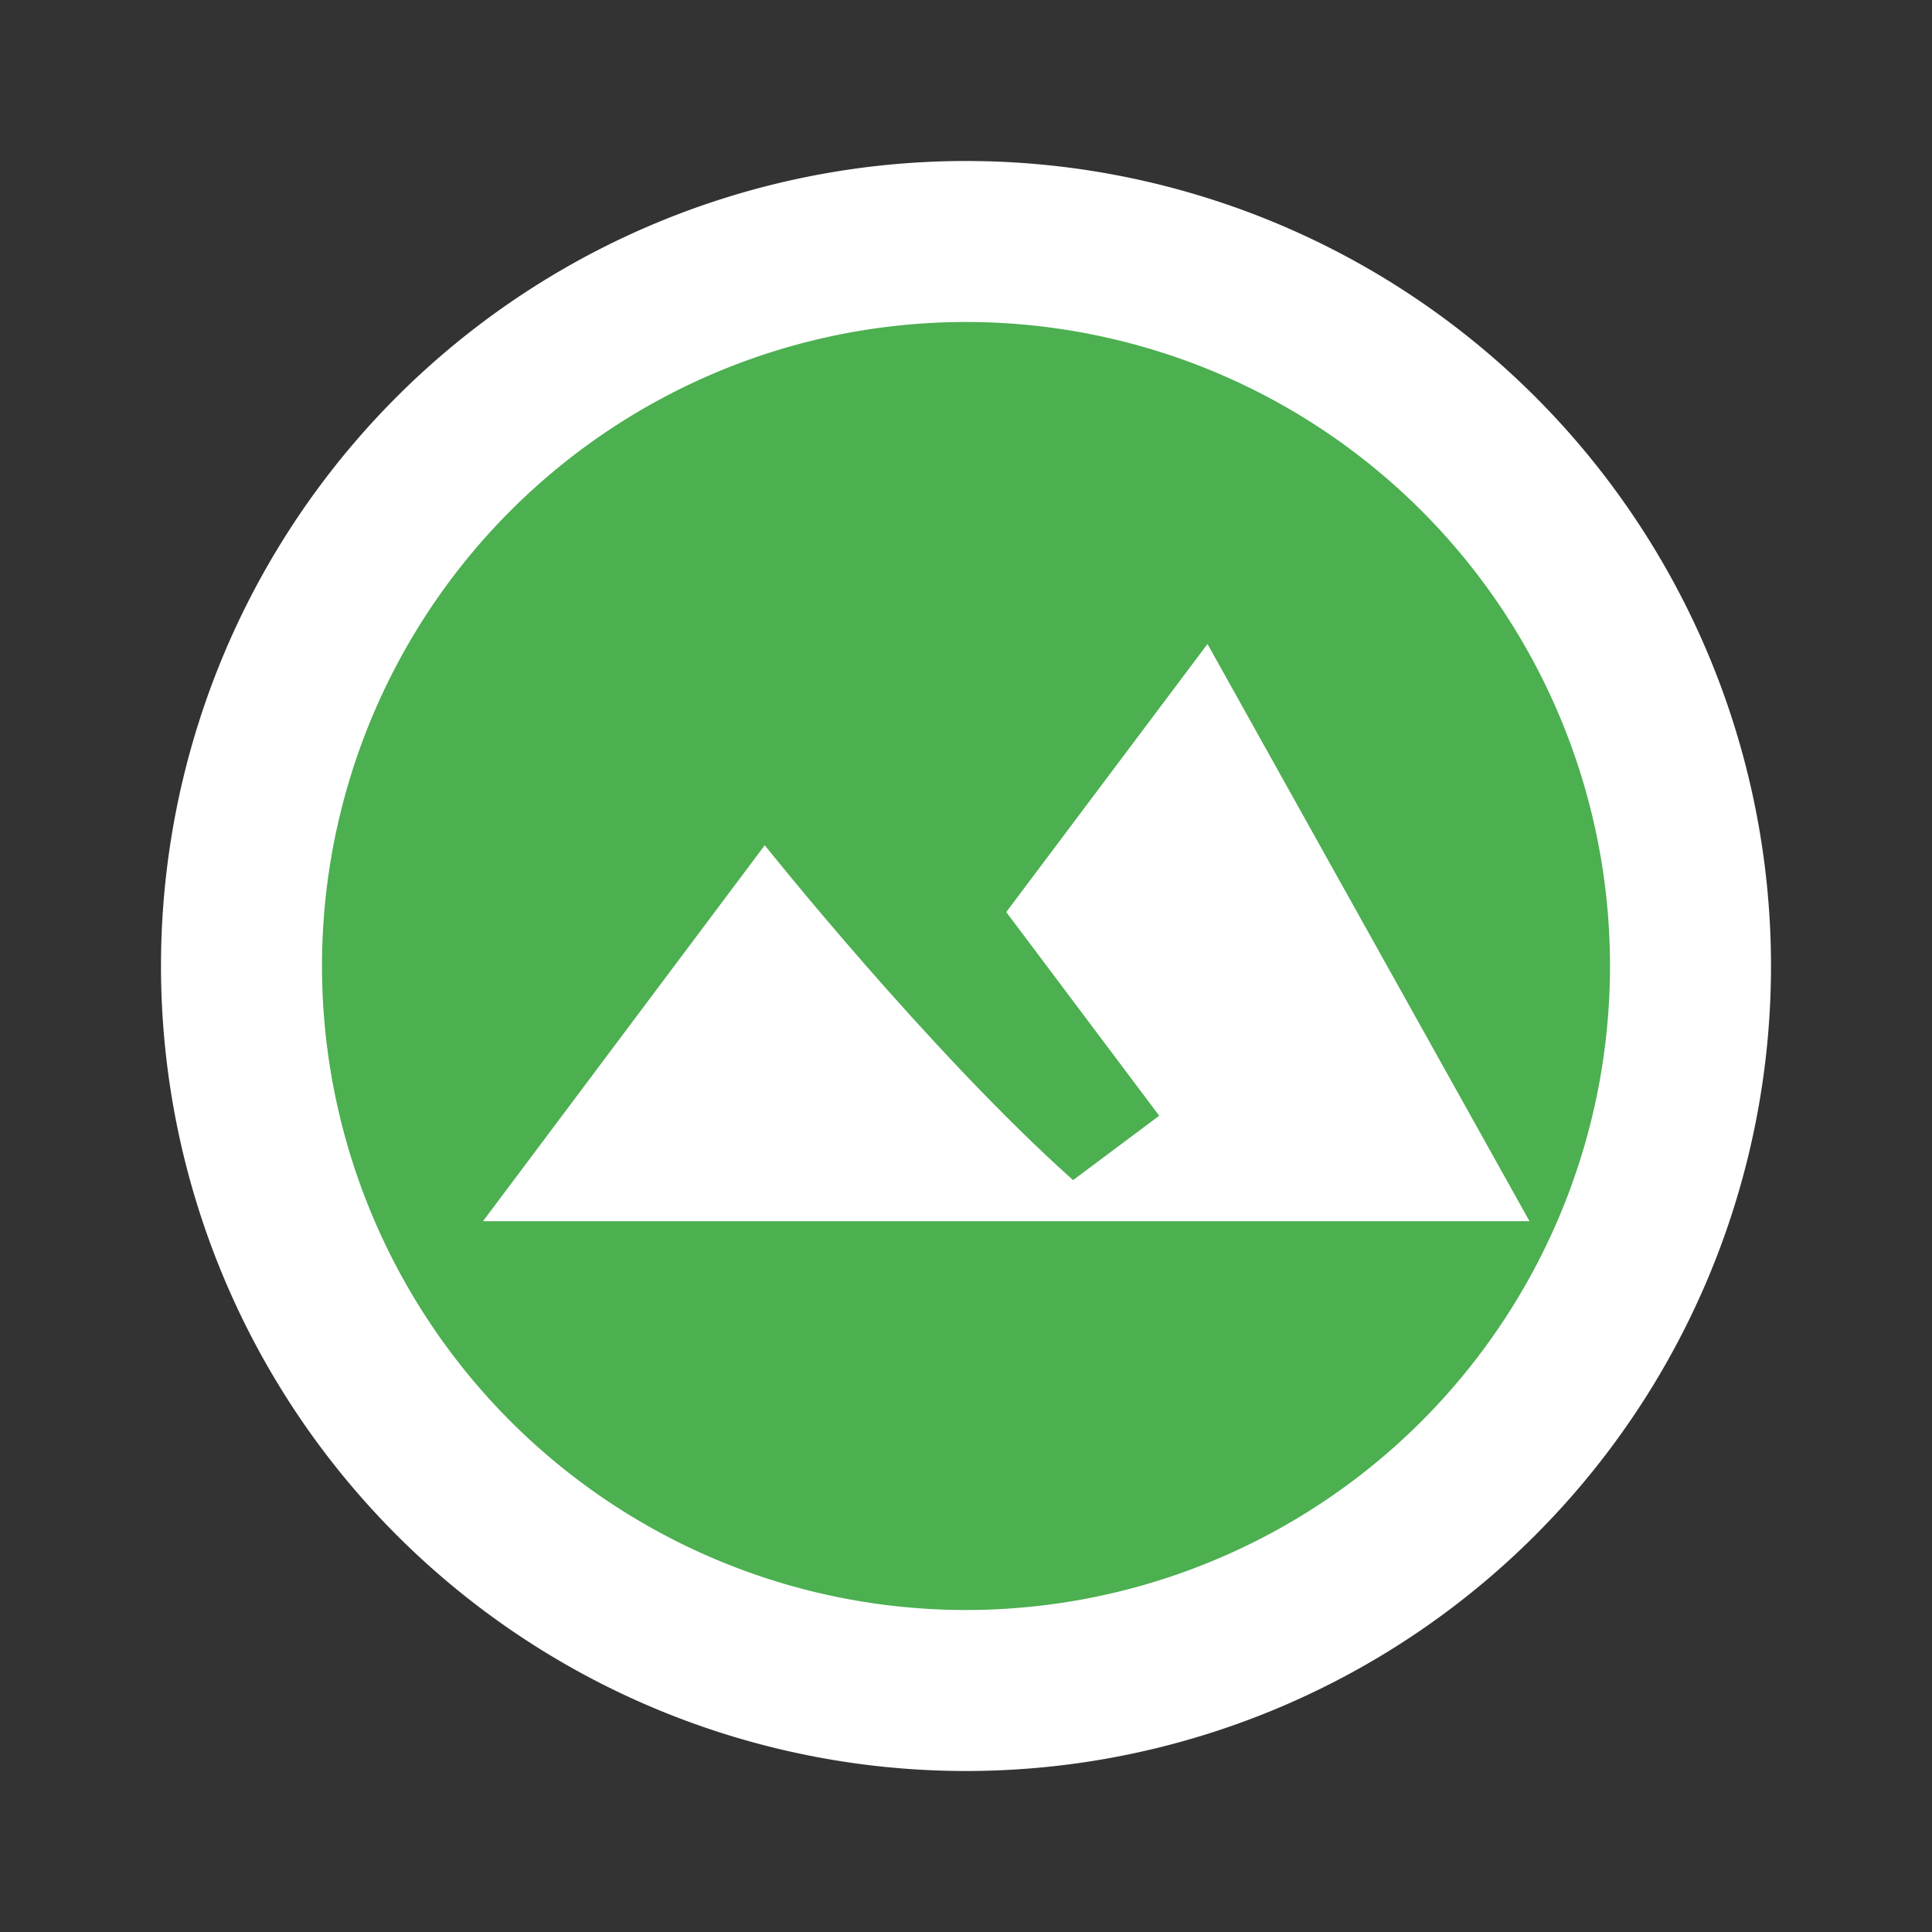 <svg
    width="24"
    height="24"
    viewBox="0 0 24 24"
    xmlns="http://www.w3.org/2000/svg">

    <rect x="0" y="0" width="24" height="24" fill="#333333" stroke="none"/>

    <!-- Borde blanco (círculo grande) -->
    <path
        fill="#FFFFFF"
        d="M12,2a10,10 0 1,0 0,20a10,10 0 1,0 0,-20"/>

    <!-- Círculo verde (más pequeño, para crear el efecto de borde) -->
    <path
        fill="#4CAF50"
        d="M12,4a8,8 0 1,0 0,16a8,8 0 1,0 0,-16"/>

    <!-- Icono blanco, más pequeño y centrado -->
    <path
        fill="#FFFFFF"
        d="M15,8l-2.5,3.33 1.9,2.53 -1.07,0.8C11.54,13.06 9.5,10.5 9.5,10.5l-3.5,4.67h13L15,8z"/>
</svg>
